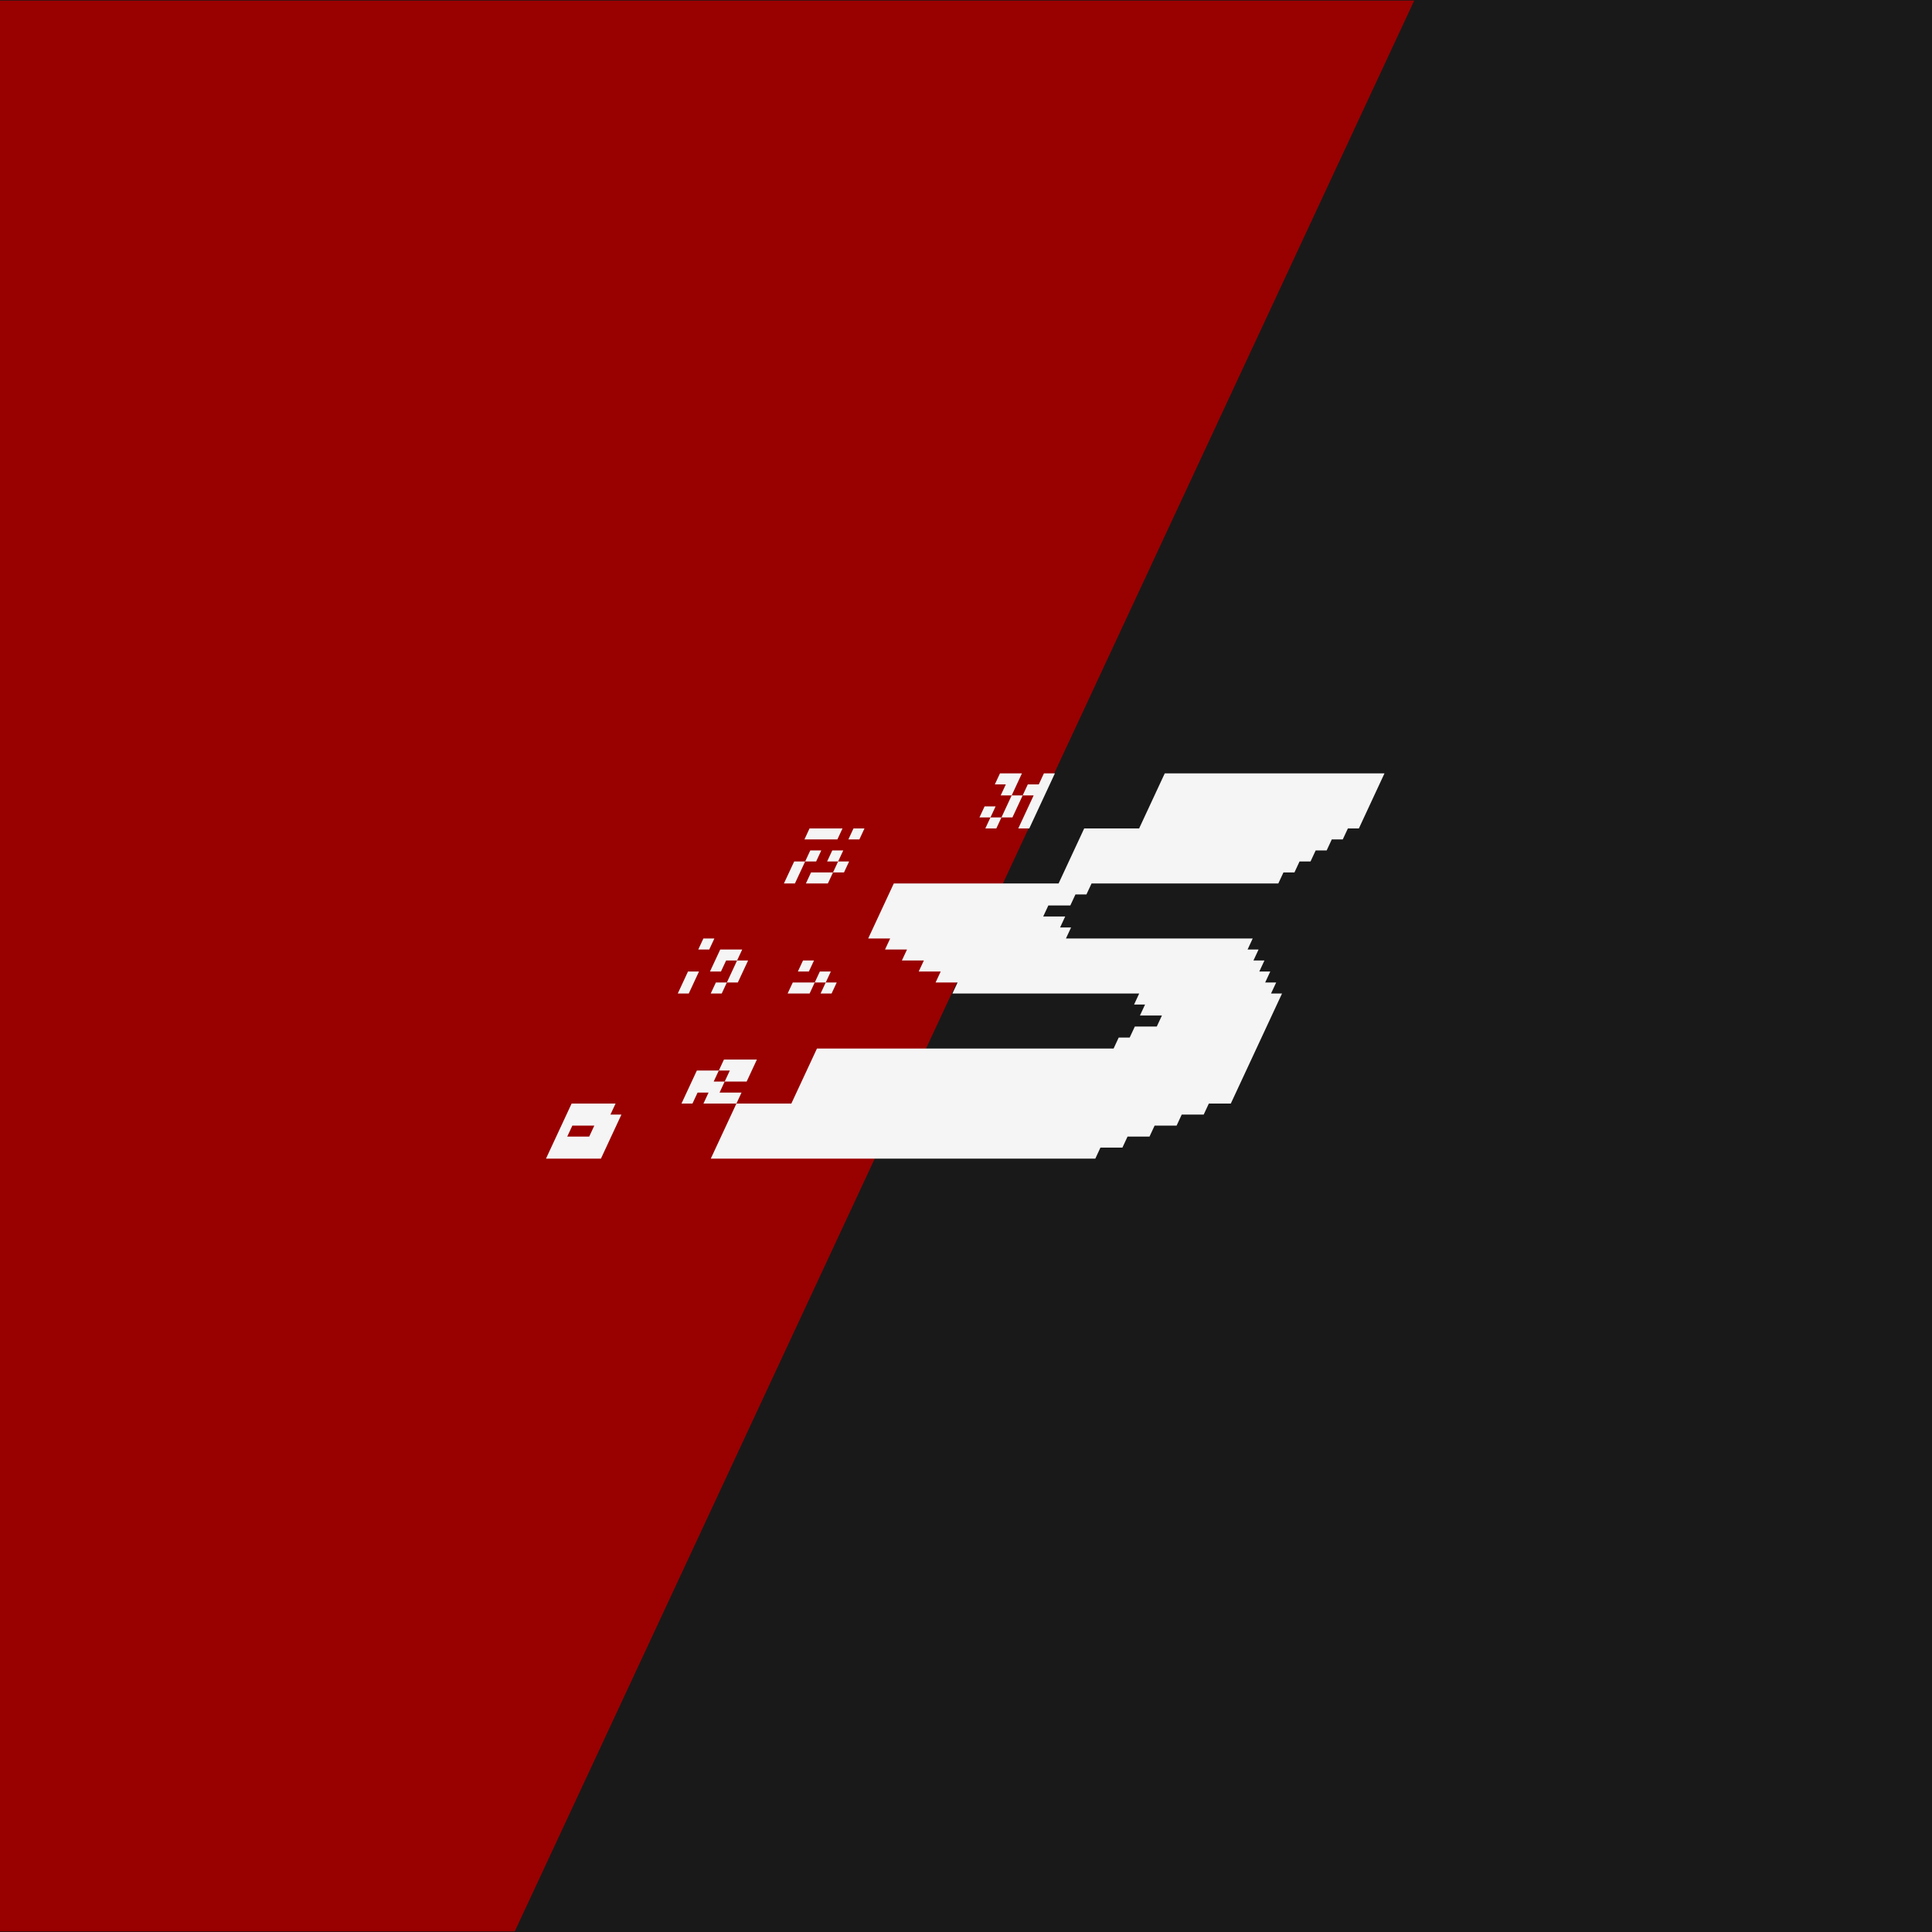 <svg xmlns="http://www.w3.org/2000/svg" xmlns:xlink="http://www.w3.org/1999/xlink" width="500" zoomAndPan="magnify" viewBox="0 0 375 375" height="500" preserveAspectRatio="xMidYMid meet" version="1.0"><defs><clipPath id="032db287ed"><path d="M 0 0 L 274.5 0 L 274.5 375 L 0 375 Z M 0 0 " clip-rule="nonzero"/></clipPath><clipPath id="00d0c9c9a7"><path d="M 137 150 L 268.727 150 L 268.727 225 L 137 225 Z M 137 150 " clip-rule="nonzero"/></clipPath><clipPath id="8fe44273a0"><path d="M 105.977 150 L 205 150 L 205 225 L 105.977 225 Z M 105.977 150 " clip-rule="nonzero"/></clipPath></defs><rect x="-37.5" width="450" fill="#ffffff" y="-37.5" height="450" fill-opacity="1"/><rect x="-37.5" width="450" fill="#191919" y="-37.5" height="450" fill-opacity="1"/><g clip-path="url(#032db287ed)"><path fill="#990000" d="M 0 0.109 L 274.5 0.109 L 99.91 374.891 L 0 374.891 Z M 0 0.109 " fill-opacity="1" fill-rule="nonzero"/></g><g clip-path="url(#00d0c9c9a7)"><path fill="#f5f5f5" d="M 137.965 224.887 L 142.938 214.203 L 153.598 214.203 L 158.57 203.523 L 216.148 203.523 L 217.141 201.387 L 219.273 201.387 L 220.27 199.25 L 224.531 199.25 L 225.527 197.113 L 221.262 197.113 L 222.258 194.977 L 220.125 194.977 L 221.117 192.84 L 184.867 192.84 L 185.863 190.703 L 181.598 190.703 L 182.59 188.566 L 178.324 188.566 L 179.32 186.434 L 175.055 186.434 L 176.051 184.297 L 171.785 184.297 L 172.781 182.16 L 168.516 182.16 L 173.488 171.477 L 205.473 171.477 L 210.445 160.797 L 221.105 160.797 L 226.078 150.113 L 268.727 150.113 L 263.758 160.797 L 261.625 160.797 L 260.629 162.934 L 258.496 162.934 L 257.504 165.07 L 255.371 165.07 L 254.375 167.207 L 252.242 167.207 L 251.25 169.34 L 249.117 169.34 L 248.121 171.477 L 211.871 171.477 L 210.875 173.613 L 208.742 173.613 L 207.75 175.75 L 203.484 175.75 L 202.488 177.887 L 206.754 177.887 L 205.762 180.023 L 207.895 180.023 L 206.898 182.16 L 243.148 182.16 L 242.156 184.297 L 244.289 184.297 L 243.293 186.434 L 245.426 186.434 L 244.434 188.566 L 246.562 188.566 L 245.57 190.703 L 247.703 190.703 L 246.707 192.84 L 248.84 192.84 L 238.898 214.203 L 234.633 214.203 L 233.637 216.34 L 229.371 216.34 L 228.379 218.477 L 224.113 218.477 L 223.117 220.613 L 218.855 220.613 L 217.859 222.75 L 213.594 222.75 L 212.602 224.887 Z M 137.965 224.887 " fill-opacity="1" fill-rule="nonzero"/></g><g clip-path="url(#8fe44273a0)"><path fill="#f5f5f5" d="M 105.977 224.887 L 110.949 214.203 L 119.48 214.203 L 118.484 216.34 L 120.617 216.34 L 116.641 224.887 L 112.375 224.887 L 115.359 218.477 L 111.094 218.477 L 110.098 220.613 L 114.363 220.613 L 112.375 224.887 Z M 132.273 214.203 L 135.258 207.793 L 139.523 207.793 L 140.516 205.66 L 146.914 205.66 L 144.926 209.93 L 140.66 209.93 L 141.656 207.793 L 139.523 207.793 L 138.527 209.93 L 140.66 209.93 L 139.668 212.066 L 143.93 212.066 L 142.938 214.203 L 136.539 214.203 L 137.535 212.066 L 135.402 212.066 L 134.406 214.203 Z M 131.555 192.84 L 133.543 188.566 L 135.676 188.566 L 133.688 192.84 Z M 135.535 184.297 L 136.527 182.16 L 138.66 182.16 L 137.664 184.297 Z M 137.809 188.566 L 139.797 184.297 L 144.062 184.297 L 140.086 192.84 L 137.953 192.84 L 138.949 190.703 L 143.211 190.703 L 145.203 186.434 L 140.938 186.434 L 139.941 188.566 Z M 152.879 192.84 L 153.875 190.703 L 162.406 190.703 L 161.41 192.84 L 159.277 192.84 L 161.266 188.566 L 159.133 188.566 L 157.145 192.84 Z M 154.871 188.566 L 155.863 186.434 L 157.996 186.434 L 157 188.566 Z M 152.16 171.477 L 154.152 167.207 L 158.414 167.207 L 159.41 165.07 L 157.277 165.07 L 154.293 171.477 Z M 156.426 171.477 L 157.422 169.34 L 163.82 169.34 L 164.812 167.207 L 160.547 167.207 L 161.543 165.07 L 163.676 165.07 L 160.691 171.477 Z M 156.141 162.934 L 157.133 160.797 L 163.531 160.797 L 162.535 162.934 Z M 164.668 162.934 L 165.664 160.797 L 167.797 160.797 L 166.801 162.934 Z M 194.094 150.113 L 198.355 150.113 L 193.387 160.797 L 191.254 160.797 L 193.242 156.523 L 191.109 156.523 L 190.113 158.66 L 196.512 158.66 L 199.496 152.25 L 201.629 152.25 L 202.621 150.113 L 204.754 150.113 L 199.781 160.797 L 197.648 160.797 L 200.633 154.387 L 194.234 154.387 L 195.23 152.25 L 193.098 152.25 Z M 194.094 150.113 " fill-opacity="1" fill-rule="nonzero"/></g></svg>